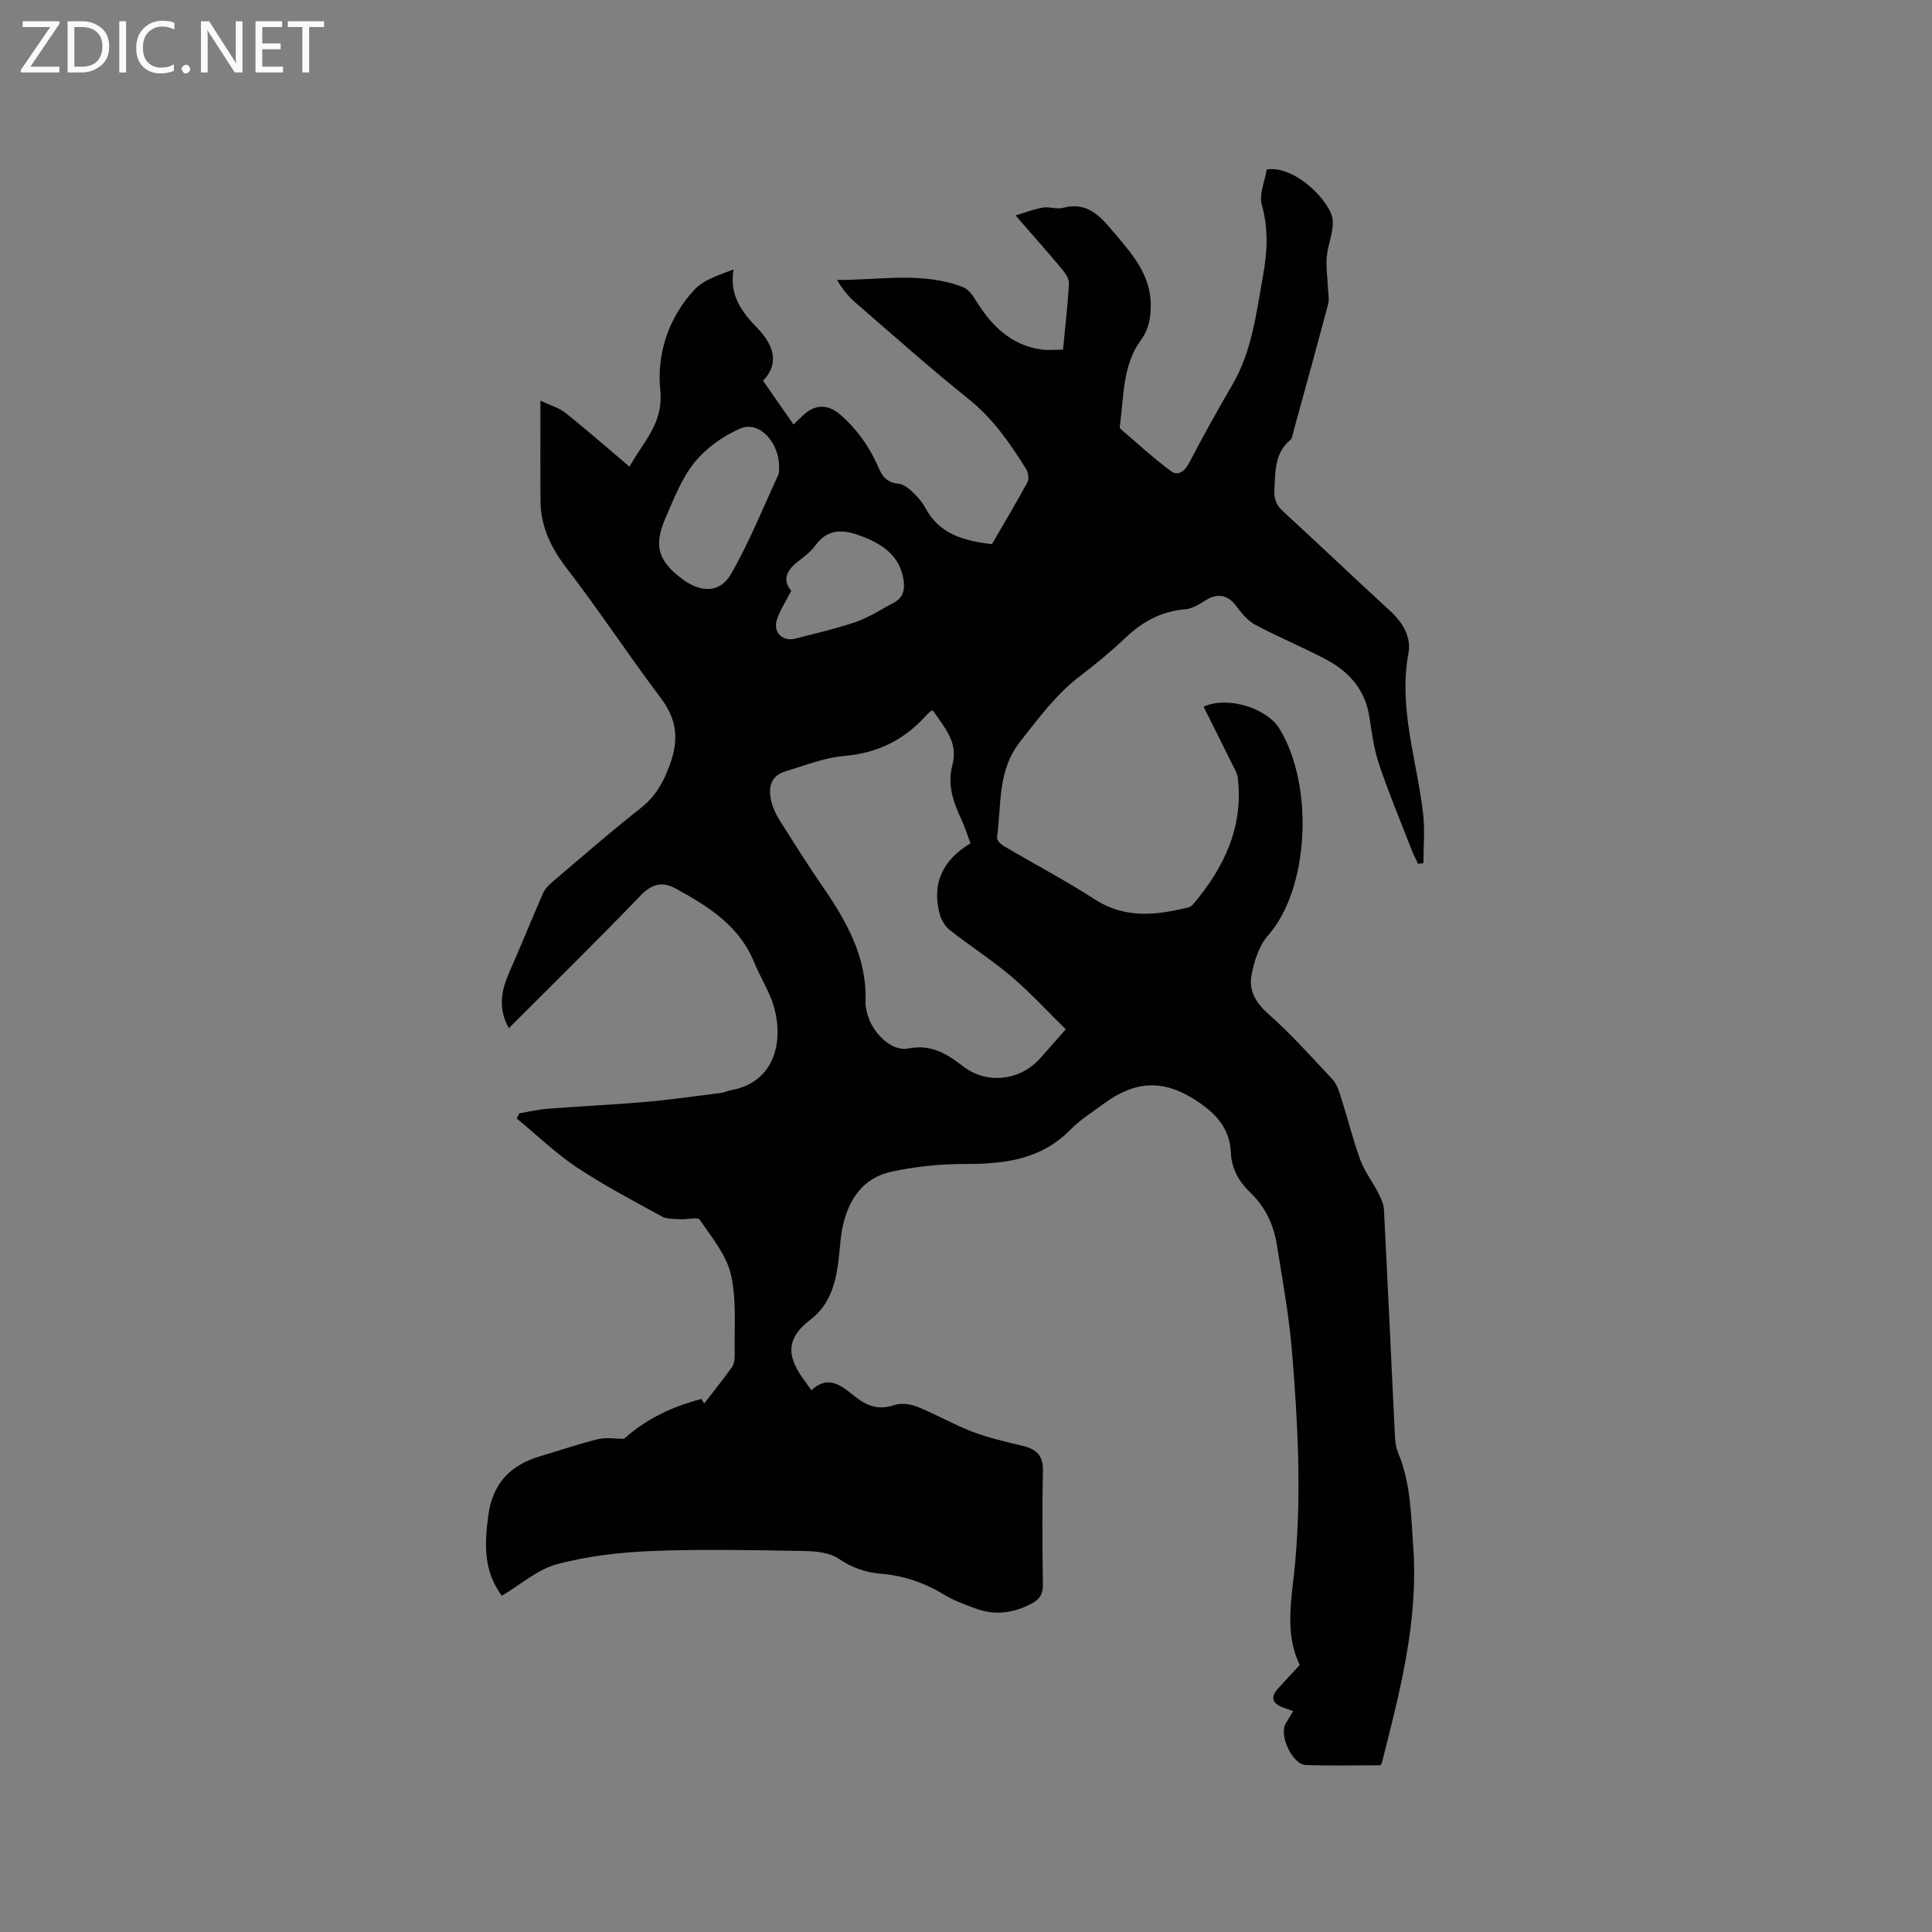 <svg enable-background="new 0 0 400 400" viewBox="0 0 400 400" xmlns="http://www.w3.org/2000/svg"><rect x="0" y="0" width="400" height="400" fill="#808080" stroke="none"/><path d="m103.89 330.39c-3.79-5.17-3.6-10.63-2.81-16.52.91-6.86 4.63-10.56 10.87-12.41 3.96-1.17 7.87-2.52 11.88-3.5 1.67-.41 3.51-.07 5.38-.07 4.52-4.1 10.02-6.7 16.02-8.25.19.31.37.63.56.94 1.93-2.5 3.93-4.96 5.75-7.54.49-.69.6-1.78.58-2.68-.13-5.51.42-11.2-.79-16.47-.94-4.09-4-7.75-6.47-11.36-.43-.63-2.6-.01-3.96-.1-1.32-.09-2.83 0-3.92-.6-5.94-3.26-11.97-6.42-17.6-10.17-4.41-2.95-8.29-6.71-12.4-10.1.18-.35.36-.7.53-1.05 1.94-.33 3.87-.8 5.82-.95 6.77-.52 13.56-.83 20.32-1.42 5.26-.46 10.5-1.22 15.75-1.88.62-.08 1.21-.41 1.83-.52 10.45-1.83 11.19-12.42 8.28-19.34-1.02-2.44-2.38-4.74-3.38-7.18-3.09-7.61-9.54-11.61-16.28-15.28-2.72-1.48-4.89-.96-7.22 1.47-8.89 9.24-18.04 18.21-27.28 27.46-2.33-4.17-1.54-7.89.15-11.7 2.38-5.38 4.57-10.85 6.93-16.24.4-.91 1.2-1.71 1.98-2.37 6.06-5.15 12.05-10.39 18.3-15.3 3.07-2.42 4.66-5.34 5.98-8.95 1.87-5.13 1.5-9.31-1.84-13.74-6.69-8.86-12.8-18.18-19.57-26.98-3.26-4.24-5.33-8.6-5.38-13.89-.05-6.64-.01-13.29-.01-20.75 2.15 1.03 3.91 1.51 5.21 2.55 4.39 3.51 8.61 7.21 13.24 11.13 2.75-5.15 7.07-8.84 6.36-15.87-.75-7.46 1.69-15 7.06-20.77 1.93-2.07 5.05-3.04 8.11-4.2-.94 5.53 1.88 8.95 5.03 12.24 3.4 3.56 4.44 7.33 1.08 10.79 2.26 3.25 4.22 6.07 6.31 9.07 1.1-1.04 1.81-1.81 2.62-2.45 2.33-1.83 4.83-1.54 7.05.4 3.5 3.06 6.11 6.72 7.92 10.96.8 1.87 1.84 3.15 4.11 3.34 1 .08 2.06.9 2.85 1.64 1.07 1.01 2.1 2.17 2.79 3.45 2.92 5.41 7.99 6.75 13.73 7.43 2.45-4.22 5.01-8.47 7.37-12.83.37-.69.14-2.06-.32-2.79-3.32-5.29-6.82-10.37-11.83-14.39-8.02-6.43-15.7-13.28-23.48-20.01-1.46-1.27-2.7-2.8-3.81-4.68 8.87.05 17.65-1.78 26.11 1.49 1.01.39 1.87 1.53 2.49 2.53 3.23 5.24 7.23 9.43 13.66 10.38 1.41.21 2.89.03 4.53.03.47-4.86.99-9.26 1.23-13.68.05-.97-.73-2.14-1.42-2.97-2.98-3.56-6.07-7.04-9.63-11.14 2.23-.66 3.94-1.34 5.72-1.63 1.33-.22 2.84.41 4.1.06 4.75-1.29 7.49 1.45 10.14 4.62 3.81 4.55 7.98 8.91 8.03 15.41.02 2.66-.36 5.05-2.08 7.41-3.8 5.21-3.46 11.63-4.31 17.68-.03.2-.03.51.1.61 3.48 2.99 6.86 6.13 10.55 8.83 1.36 1 2.79 0 3.7-1.77 2.83-5.44 5.81-10.8 8.9-16.09 4.13-7.06 5.01-14.99 6.41-22.8.86-4.83 1.12-9.55-.26-14.46-.63-2.26.63-5.04 1-7.39 6.06-.88 13.25 6.83 13.64 10.33.28 2.51-.99 5.16-1.21 7.78-.18 2.13.16 4.3.25 6.45.05 1.11.3 2.3.03 3.33-2.33 8.8-4.76 17.57-7.17 26.35-.17.61-.23 1.42-.65 1.77-3.25 2.73-3.09 6.4-3.3 10.15-.11 2.06.36 3.3 1.81 4.64 7.42 6.82 14.71 13.77 22.13 20.58 2.61 2.39 4.43 5.45 3.83 8.68-2.15 11.47 1.75 22.26 3.02 33.34.39 3.37.06 6.82.06 10.24-.37.04-.74.08-1.11.12-.45-.98-.96-1.94-1.35-2.95-2.26-5.82-4.67-11.59-6.67-17.5-1.06-3.14-1.55-6.51-2.03-9.81-.84-5.78-4.26-9.57-9.16-12.14-4.77-2.5-9.78-4.57-14.53-7.11-1.57-.84-2.85-2.43-3.95-3.92-1.64-2.21-3.82-2.67-6.2-1.18-1.32.83-2.81 1.79-4.28 1.91-4.91.4-8.82 2.51-12.34 5.85-2.99 2.84-6.2 5.49-9.48 7.99-4.95 3.78-8.53 8.67-12.35 13.51-4.82 6.12-3.88 13.15-4.83 19.92-.07.52.77 1.38 1.38 1.74 6.28 3.71 12.76 7.11 18.88 11.06 6.26 4.05 12.68 3.28 19.28 1.68.38-.09.8-.35 1.05-.66 6.4-7.54 10.44-15.94 9.27-26.15-.12-1.01-.72-1.97-1.19-2.92-1.95-3.95-3.93-7.89-5.9-11.84 4.93-2.29 13.09.26 15.72 4.57 7.22 11.82 6.11 33.19-2.35 42.75-1.89 2.13-2.91 5.38-3.45 8.27-.58 3.09.82 5.65 3.44 7.97 4.74 4.2 9.01 8.95 13.33 13.6.94 1.02 1.4 2.57 1.84 3.96 1.35 4.24 2.4 8.58 3.93 12.74.88 2.39 2.52 4.5 3.7 6.79.55 1.07 1.12 2.26 1.18 3.43.8 15.56 1.5 31.13 2.26 46.7.06 1.25.21 2.57.68 3.71 2.64 6.29 2.66 12.88 3.13 19.57 1.08 15.36-2.77 29.83-6.45 44.41-.1.4-.36.76-.33.69-5.34 0-10.41.13-15.47-.05-2.79-.1-5.61-6.23-4.15-8.6.49-.8.96-1.6 1.53-2.56-.85-.31-1.54-.54-2.21-.8-2.13-.83-2.5-2.13-.94-3.85 1.42-1.57 2.87-3.12 4.53-4.91-3.32-6.7-1.58-14.16-.94-21.44 1.29-14.55.51-29.04-.68-43.51-.61-7.37-1.96-14.68-3.12-22-.66-4.17-2.4-7.89-5.51-10.85-2.4-2.29-3.89-5.02-4.03-8.35-.22-5.3-3.57-8.43-7.62-10.99-6.48-4.1-12.27-3.78-18.61.89-2.39 1.76-4.96 3.36-7.02 5.46-6.13 6.25-13.76 7.08-21.92 7.07-5.02 0-10.13.53-15.03 1.58-6.05 1.29-9.04 5.89-10.22 11.7-.4 1.96-.5 3.99-.72 5.99-.56 4.94-1.63 9.7-5.86 12.92-5.64 4.28-4.53 8.18-1.37 12.51.43.59.85 1.19 1.54 2.15 3.78-3.53 6.59-.55 9.35 1.55 2.48 1.89 4.8 2.53 7.86 1.5 1.41-.48 3.36-.18 4.8.4 3.82 1.54 7.42 3.65 11.27 5.12 3.33 1.27 6.85 2.08 10.33 2.9 2.84.67 4.39 1.93 4.32 5.18-.18 7.84-.12 15.7-.01 23.54.03 1.97-.64 3.08-2.35 3.98-3.78 1.99-7.63 2.5-11.64 1-2.18-.82-4.42-1.61-6.39-2.81-4.06-2.48-8.36-3.98-13.1-4.37-3.18-.26-6.02-1.21-8.79-3.11-1.9-1.3-4.78-1.56-7.23-1.6-10.46-.18-20.95-.41-31.4 0-6.61.26-13.32 1.04-19.69 2.72-4.07 1.11-7.55 4.25-11.44 6.55zm116.76-117.29c-3.84-3.77-7.32-7.58-11.21-10.89-4.03-3.42-8.52-6.3-12.69-9.57-.98-.77-1.83-2.05-2.16-3.25-1.79-6.49.64-11.39 6.35-14.79-.73-1.92-1.27-3.64-2.03-5.25-1.64-3.51-2.78-7.04-1.72-11 1.27-4.71-1.74-7.87-4.06-11.26-.32.13-.45.14-.52.21-.38.36-.77.72-1.12 1.11-4.5 4.9-9.93 7.53-16.69 8.1-4.12.35-8.16 1.98-12.18 3.19-3.25.98-3.59 3.57-2.88 6.38.33 1.31.94 2.59 1.67 3.74 2.94 4.65 5.86 9.32 8.99 13.85 4.99 7.24 9.18 14.73 8.79 23.94-.03.62.13 1.27.27 1.89.91 4.14 5.02 8.27 8.55 7.58 4.67-.92 7.9.99 11.27 3.61 5 3.88 11.87 3.11 16.06-1.56 1.55-1.73 3.08-3.49 5.31-6.03zm-59.34-116.41c.01-5.19-4.2-9.6-7.96-8-3.55 1.5-7.08 4.02-9.51 6.99-2.68 3.27-4.27 7.5-6.01 11.45-2.57 5.85-1.61 8.97 3.45 12.77 3.79 2.84 7.78 2.91 10.05-1.03 3.76-6.53 6.59-13.59 9.76-20.46.29-.64.19-1.46.22-1.72zm2.51 25.62c-1.24 2.45-2.46 4.2-3.01 6.13-.74 2.6 1.31 4.45 3.9 3.77 4.19-1.1 8.44-2.04 12.53-3.46 2.75-.96 5.26-2.62 7.86-4 1.85-.98 2.27-2.64 1.99-4.57-.71-4.94-4.16-7.39-8.38-9.04-3.62-1.42-7.11-2.05-9.89 1.78-.91 1.26-2.22 2.28-3.48 3.23-2.48 1.88-3.44 3.95-1.52 6.16z" fill="#010104"/><g fill="#fbfafa"><path d="m12.4 4.8-6.1 9h6v1.2h-8v-.5l6.1-8.9h-5.7v-1.2h7.6v.4z"/><path d="m14 15v-10.6h3c1.6 0 2.9.5 4 1.4s1.6 2.2 1.6 3.8-.5 3-1.6 3.9-2.4 1.5-4 1.5zm1.4-9.4v8.2h1.6c1.3 0 2.4-.4 3.1-1.1s1.1-1.8 1.1-3.1-.4-2.3-1.2-3-1.8-1-3.1-1z"/><path d="m26.1 4.4v10.6h-1.4v-10.6z"/><path d="m36.1 14.6c-.8.4-1.8.6-2.9.6-1.5 0-2.7-.5-3.6-1.4s-1.4-2.2-1.4-3.8c0-1.7.5-3.1 1.5-4.1s2.3-1.6 3.9-1.6c1 0 1.8.1 2.5.4v1.4c-.8-.4-1.6-.6-2.5-.6-1.2 0-2.1.4-2.9 1.2s-1.1 1.8-1.1 3.2c0 1.3.3 2.3 1 3s1.6 1.1 2.7 1.1c1 0 2-.2 2.7-.7v1.3z"/><path d="m37.6 14.3c0-.2.1-.5.3-.6s.4-.3.6-.3c.3 0 .5.1.6.3s.3.4.3.6-.1.4-.3.6-.4.3-.6.3c-.3 0-.5-.1-.6-.3s-.3-.4-.3-.6z"/><path d="m50.2 15h-1.6l-5.3-8.2c-.2-.2-.3-.5-.4-.7 0 .2.1.7.1 1.5v7.4h-1.4v-10.6h1.7l5.2 8.1c.2.4.4.6.4.7 0-.3-.1-.8-.1-1.5v-7.3h1.4z"/><path d="m58.6 15h-5.7v-10.6h5.5v1.2h-4.1v3.4h3.8v1.2h-3.8v3.6h4.3z"/><path d="m67.1 5.6h-3.1v9.4h-1.4v-9.4h-3v-1.2h7.5z"/></g></svg>